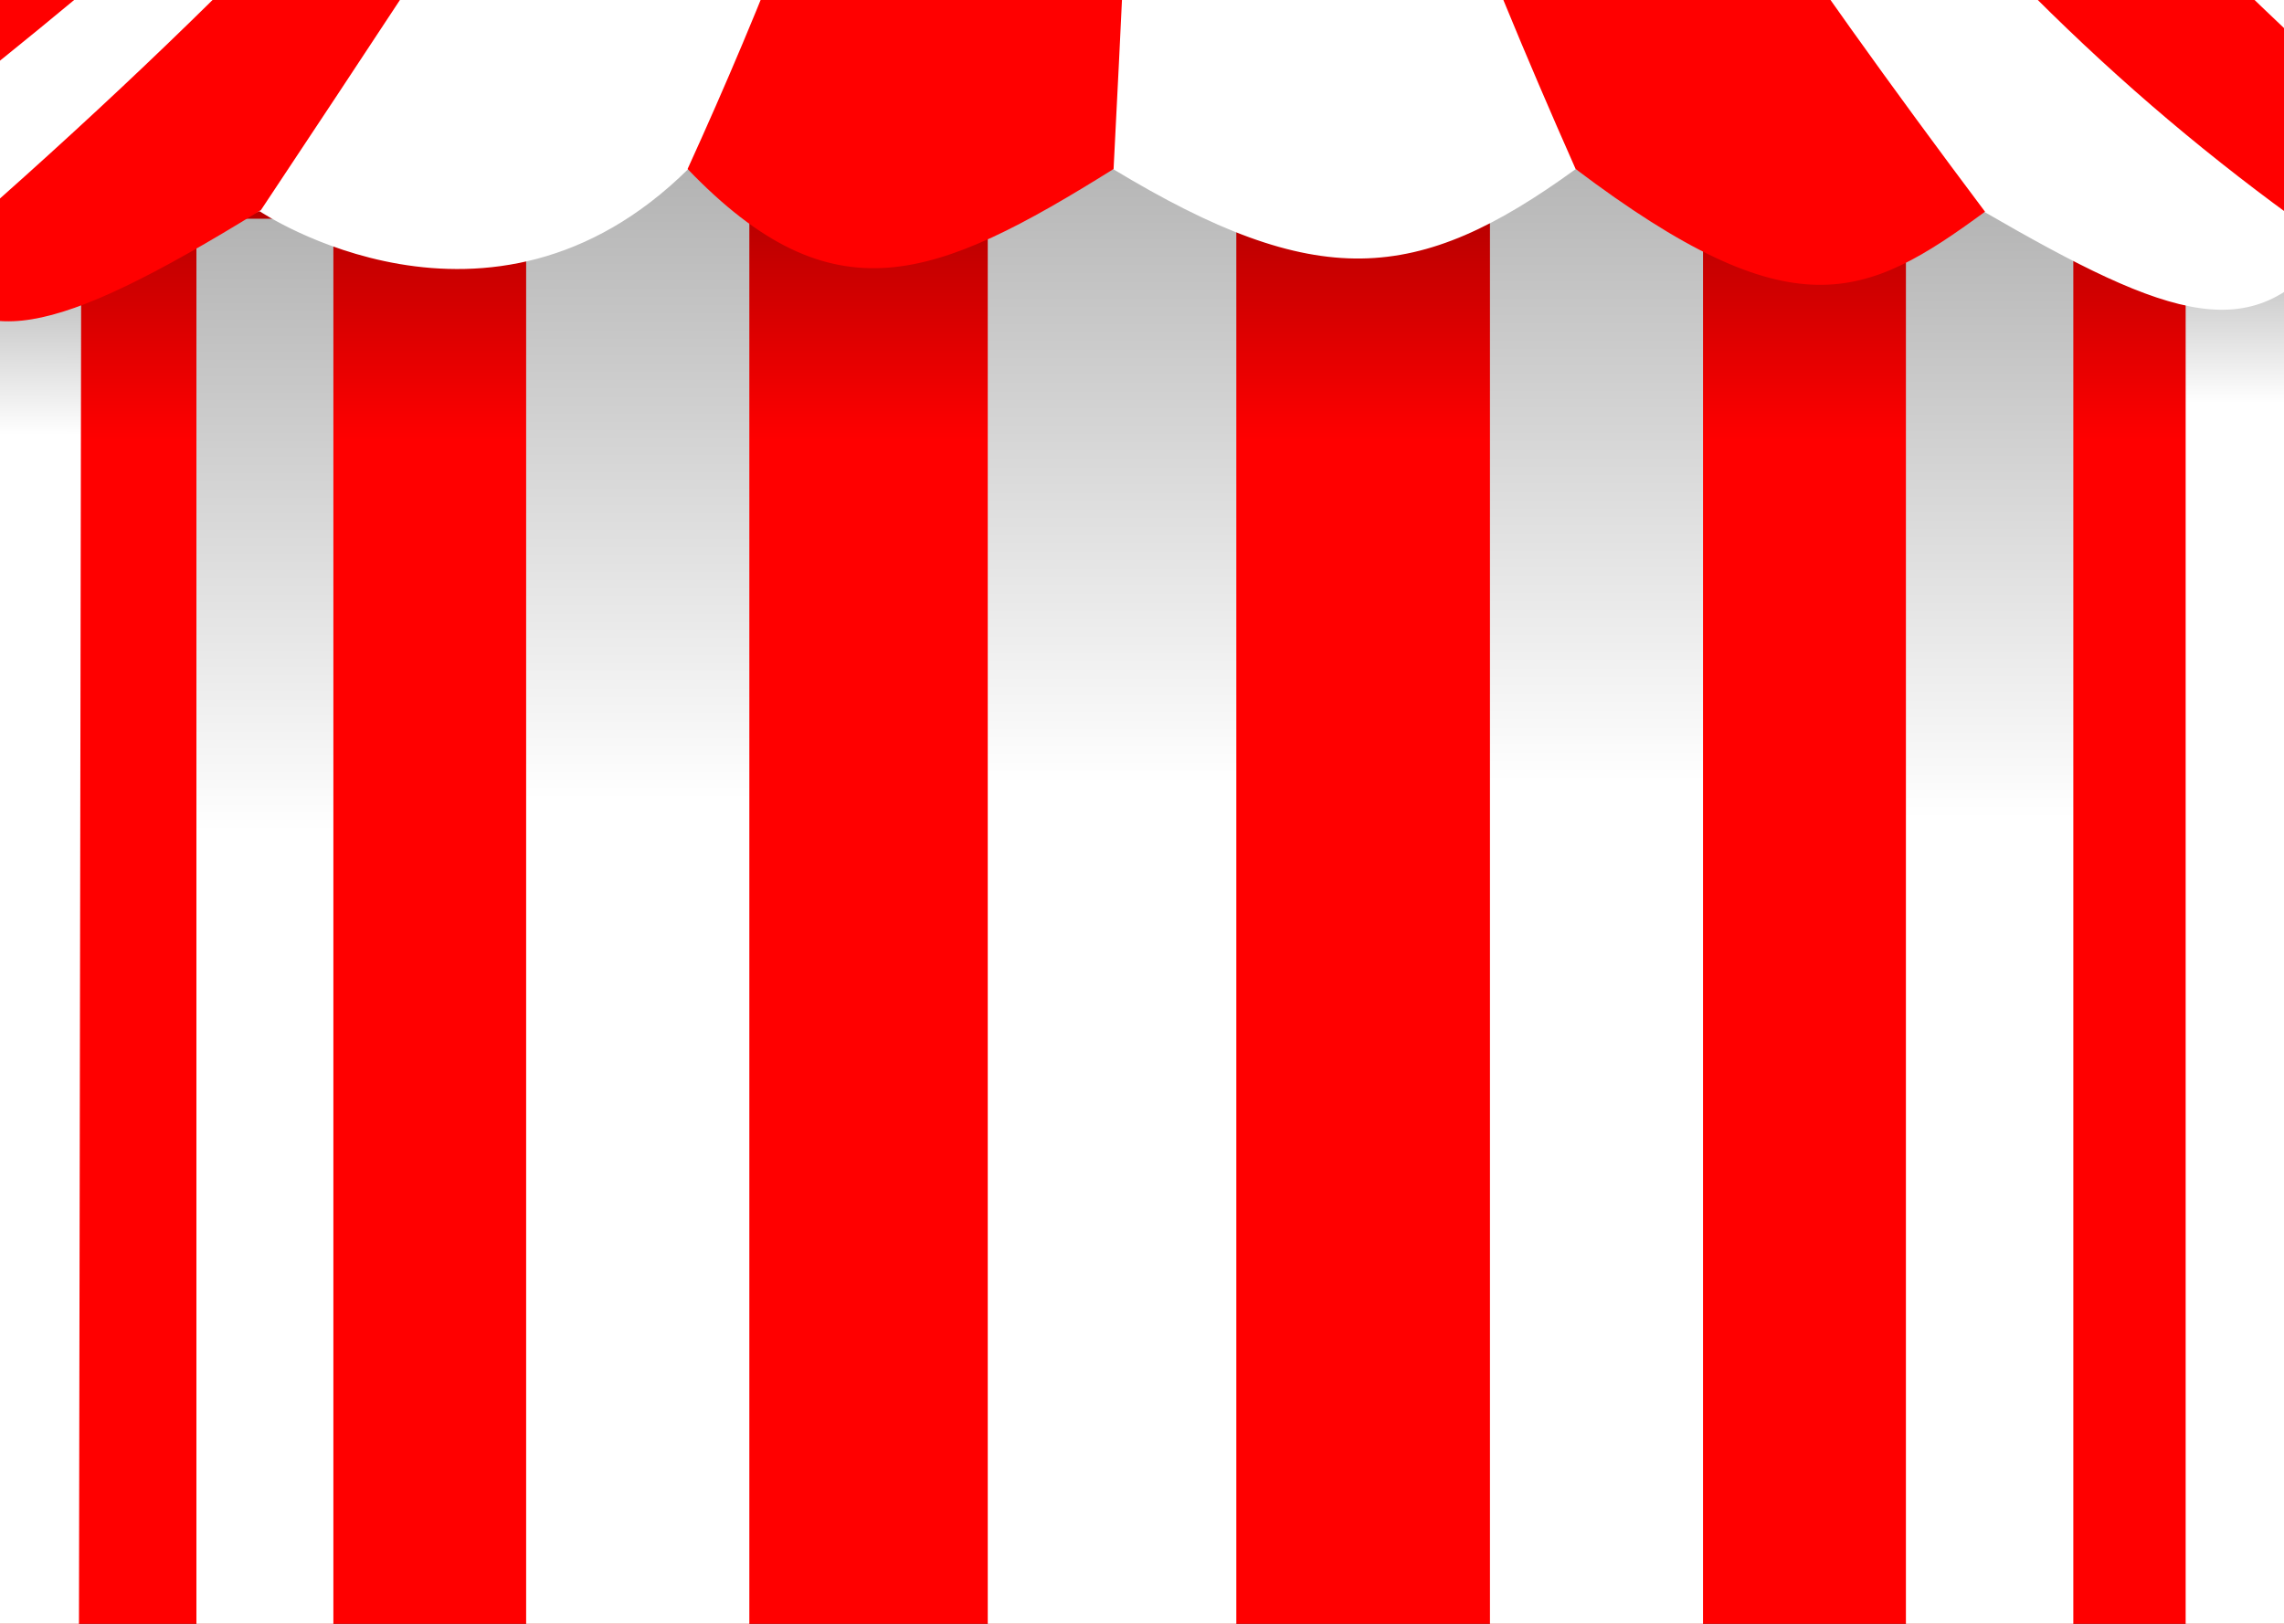 <svg width="1440" height="1024" viewBox="0 0 1440 1024" fill="none" xmlns="http://www.w3.org/2000/svg">
<rect x="0" y="0" width="1440" height="1024" fill="#333333" stroke="none"/>
<path d="M-7.635 163.539L-27 1280H1448V163.539L734.707 -38L-7.635 163.539Z" fill="url(#paint0_linear)"/>
<path d="M-12.39 1282.81L-10.559 163.447L51.193 163.548L49.362 1282.91L-12.39 1282.81Z" fill="url(#paint1_linear)"/>
<path d="M123.836 1279.69V137.935H210.187V1279.69H123.836Z" fill="url(#paint2_linear)"/>
<path d="M331.718 1282.89V105.953H472.439V1282.89H331.718Z" fill="url(#paint3_linear)"/>
<path d="M622.753 1282.89V89.963H779.465V1282.89H622.753Z" fill="url(#paint4_linear)"/>
<path d="M939.375 1279.69V89.963H1073.7V1279.69H939.375Z" fill="url(#paint5_linear)"/>
<path d="M1201.63 1279.69V125.143H1307.17V1279.69H1201.63Z" fill="url(#paint6_linear)"/>
<path d="M1378 1280V148L1459 167.186V1280H1378Z" fill="url(#paint7_linear)"/>
<path d="M-235.821 216.63C-235.821 216.63 -316.213 328.796 -346 273.295C65.484 -20.776 299.245 -260.329 721.222 -810C748.045 -777.412 773.979 -745.92 799.169 -715.39C1244.67 -176.621 1477.3 67.426 1769 256.629C1753.96 330.281 1738.68 351.542 1652.34 216.63C1586.93 286.629 1548.13 289.087 1470.87 153.299C1422.56 220.572 1369.3 202.123 1250.51 133.3C1179.55 173.376 1127.94 184.406 993.428 106.634C893.446 179.304 830.402 184.311 701.778 106.634C573.128 166.864 511.247 180.399 433.893 106.634C308.516 230.707 163.847 133.3 163.847 133.3C156.736 131.447 -13.049 256.569 -52.19 169.965C-147.775 288.615 -235.821 216.63 -235.821 216.63Z" fill="white"/>
<path d="M-347 269.382C-342.28 300.63 -290.263 306.641 -230.474 212.783C398.544 -239.203 436.422 -426.631 719 -806C375.653 -373.785 204.195 -127.926 -347 269.382Z" fill="#FF0000"/>
<path d="M-51 169.859C313.702 -145.005 468.852 -373.374 721.503 -806C1061.91 -362.002 1270.75 -123.809 1658 216.487C1598.1 293.978 1549.27 289.321 1468.11 153.206C1219.53 -20.696 1051.95 -249.936 721.503 -806C895.647 -394.656 1012.2 -185.381 1251.5 133.5C1175.99 188.943 1130.33 209.978 993.389 106.578C864.739 -183.955 806.898 -388.721 721.503 -806C726.317 -459.305 720.844 -258.54 702.082 106.578C589.224 177.086 525.18 201.979 433.5 106.578C529.365 -103.826 595.345 -307.784 721.503 -806C543.518 -448.169 425.597 -260.508 164.5 132.5C30.242 215.34 -14.532 220.77 -51 169.859Z" fill="#FF0000"/>
<defs>
<linearGradient id="paint0_linear" x1="710.5" y1="-38" x2="710.5" y2="1280" gradientUnits="userSpaceOnUse">
<stop stop-color="#620000"/>
<stop offset="0.24" stop-color="#FF0000"/>
</linearGradient>
<linearGradient id="paint1_linear" x1="20.317" y1="163.497" x2="18.486" y2="1282.86" gradientUnits="userSpaceOnUse">
<stop stop-color="#B3B3B3"/>
<stop offset="0.099" stop-color="white"/>
</linearGradient>
<linearGradient id="paint2_linear" x1="167.011" y1="137.935" x2="167.011" y2="1279.69" gradientUnits="userSpaceOnUse">
<stop stop-color="#B3B3B3"/>
<stop offset="0.339" stop-color="white"/>
</linearGradient>
<linearGradient id="paint3_linear" x1="402.078" y1="105.953" x2="402.078" y2="1282.89" gradientUnits="userSpaceOnUse">
<stop stop-color="#B3B3B3"/>
<stop offset="0.339" stop-color="white"/>
</linearGradient>
<linearGradient id="paint4_linear" x1="701.109" y1="89.963" x2="701.109" y2="1282.89" gradientUnits="userSpaceOnUse">
<stop stop-color="#B3B3B3"/>
<stop offset="0.339" stop-color="white"/>
</linearGradient>
<linearGradient id="paint5_linear" x1="1006.54" y1="89.963" x2="1006.54" y2="1279.69" gradientUnits="userSpaceOnUse">
<stop stop-color="#B3B3B3"/>
<stop offset="0.339" stop-color="white"/>
</linearGradient>
<linearGradient id="paint6_linear" x1="1254.4" y1="125.143" x2="1254.4" y2="1279.69" gradientUnits="userSpaceOnUse">
<stop stop-color="#B3B3B3"/>
<stop offset="0.339" stop-color="white"/>
</linearGradient>
<linearGradient id="paint7_linear" x1="1418.5" y1="148" x2="1418.5" y2="1280" gradientUnits="userSpaceOnUse">
<stop stop-color="#B3B3B3"/>
<stop offset="0.094" stop-color="white"/>
</linearGradient>
</defs>
</svg>
